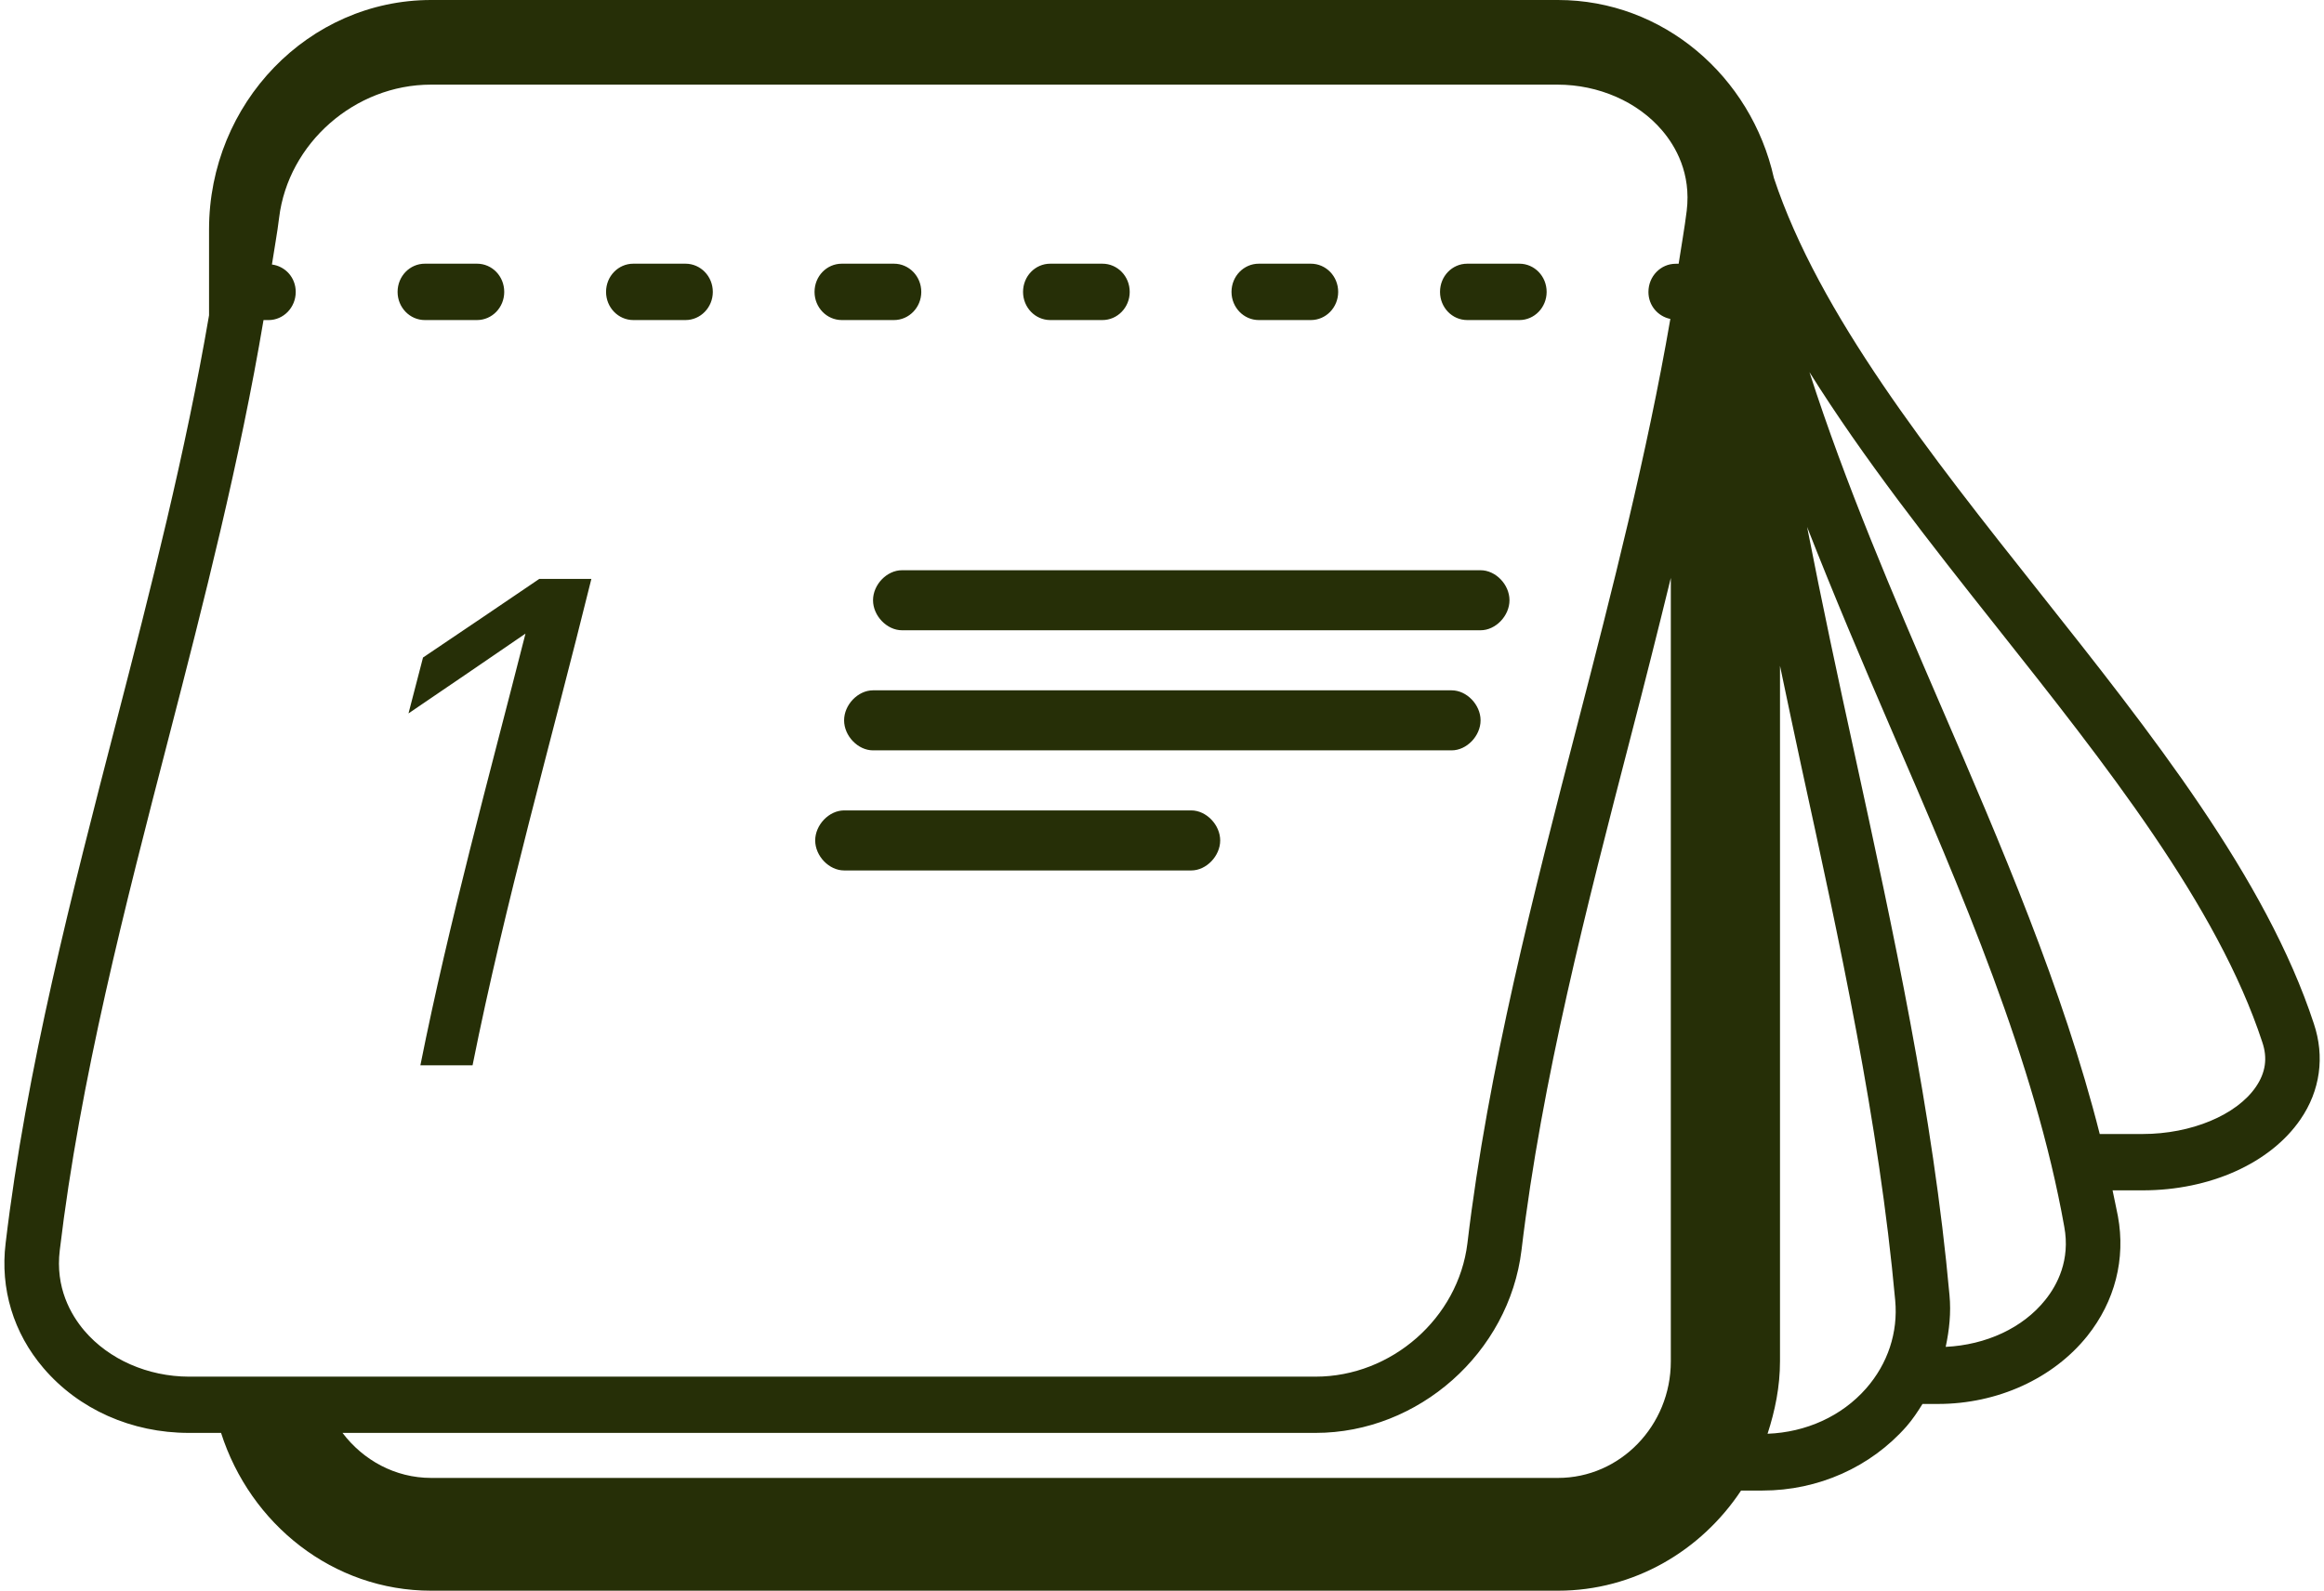 <?xml version="1.0" encoding="utf-8"?>
<!-- Generator: Adobe Illustrator 17.1.0, SVG Export Plug-In . SVG Version: 6.00 Build 0)  -->
<!DOCTYPE svg PUBLIC "-//W3C//DTD SVG 1.1//EN" "http://www.w3.org/Graphics/SVG/1.1/DTD/svg11.dtd">
<svg version="1.1" id="Layer_1" xmlns="http://www.w3.org/2000/svg" xmlns:xlink="http://www.w3.org/1999/xlink" x="0px" y="0px"
	 viewBox="0 0 100 68.466" enable-background="new 0 0 100 68.466" xml:space="preserve">
<path fill="#262F07" d="M99.563,44.06c-2.059-6.278-7.028-12.542-11.831-18.599
	c-4.656-5.87-9.461-11.941-11.403-17.802C75.35,3.281,71.562,0,67.038,0H18.554
	c-5.268,0-9.559,4.433-9.559,9.877v3.694C7.992,19.441,6.483,25.364,4.989,31.131
	c-1.894,7.326-3.858,14.895-4.747,22.381c-0.24,1.957,0.335,3.862,1.629,5.374
	c1.516,1.775,3.792,2.789,6.255,2.789h1.386
	c1.257,3.931,4.818,6.792,9.041,6.792h48.485c3.269,0,6.156-1.713,7.879-4.311
	h0.927c2.39,0,4.647-1.006,6.192-2.762c0.266-0.305,0.481-0.632,0.688-0.965
	h0.667c2.554,0,4.955-1.091,6.424-2.926c1.189-1.489,1.656-3.319,1.317-5.154
	c-0.068-0.37-0.158-0.743-0.23-1.114h1.295c2.896,0,5.495-1.167,6.789-3.053
	C99.839,46.943,100.039,45.478,99.563,44.06z M3.632,57.279
	c-0.591-0.697-1.257-1.863-1.06-3.468c0.87-7.321,2.809-14.812,4.685-22.054
	c1.526-5.894,3.066-11.941,4.082-17.98h0.215c0.647,0,1.171-0.543,1.171-1.212
	c0-0.619-0.448-1.105-1.024-1.18c0.1-0.669,0.229-1.344,0.309-2.013
	c0.392-3.211,3.262-5.729,6.531-5.729h48.479c1.766,0,3.444,0.735,4.495,1.966
	c0.593,0.692,1.257,1.858,1.063,3.464c-0.093,0.759-0.233,1.522-0.347,2.28
	h-0.128c-0.645,0-1.172,0.539-1.172,1.214c0,0.584,0.406,1.049,0.943,1.161
	c-1.005,5.823-2.504,11.689-3.985,17.405c-1.898,7.326-3.859,14.895-4.747,22.381
	c-0.394,3.22-3.265,5.74-6.534,5.74H8.128
	C6.365,59.25,4.687,58.515,3.632,57.279z M67.039,63.613H18.554
	c-1.552,0-2.927-0.764-3.816-1.938h41.87c4.43,0,8.324-3.45,8.861-7.864
	c0.872-7.321,2.812-14.812,4.688-22.054c0.591-2.27,1.171-4.568,1.737-6.882
	v33.72C71.895,61.361,69.716,63.613,67.039,63.613z M80.299,59.76
	c-1.052,1.199-2.591,1.89-4.242,1.952c0.322-0.993,0.535-2.026,0.535-3.119
	V28.658c0.305,1.433,0.6,2.879,0.91,4.293
	c1.649,7.56,3.353,15.373,4.047,23.017C81.678,57.354,81.23,58.698,80.299,59.76z
	 M88.004,55.955c-0.965,1.208-2.552,1.933-4.282,2.017
	c0.154-0.725,0.236-1.469,0.163-2.228c-0.705-7.803-2.426-15.692-4.089-23.327
	c-0.703-3.207-1.401-6.469-2.038-9.738c1.135,2.902,2.361,5.791,3.591,8.642
	c3.052,7.059,6.208,14.362,7.475,21.479C89.09,54.231,88.526,55.309,88.004,55.955
	z M97.067,46.784c-0.833,1.214-2.786,2.026-4.868,2.026h-1.849
	c-1.572-6.217-4.243-12.433-6.856-18.477c-2.032-4.709-4.096-9.522-5.634-14.315
	c2.318,3.707,5.206,7.377,8.061,10.977c4.667,5.889,9.495,11.979,11.423,17.859
	C97.579,45.539,97.488,46.17,97.067,46.784z M23.204,24.918c0.747,0,1.495,0,2.242,0
	c-1.723,6.981-3.716,13.955-5.112,20.934c-0.747,0-1.497,0-2.245,0
	c1.238-6.198,2.95-12.391,4.522-18.58c-1.673,1.147-3.353,2.294-5.034,3.435
	c0.21-0.8,0.416-1.606,0.625-2.406C19.875,27.174,21.54,26.051,23.204,24.918z
	 M64.952,25.836c0,0.669-0.592,1.292-1.244,1.292H38.811
	c-0.648,0-1.245-0.623-1.245-1.292c0-0.675,0.596-1.292,1.245-1.292h24.896
	C64.36,24.544,64.952,25.162,64.952,25.836z M63.708,31.005
	c0,0.669-0.595,1.292-1.245,1.292H37.566c-0.651,0-1.245-0.622-1.245-1.292
	c0-0.669,0.594-1.292,1.245-1.292h24.896
	C63.114,29.713,63.708,30.336,63.708,31.005z M52.504,36.174
	c0,0.67-0.596,1.292-1.245,1.292H36.322c-0.65,0-1.245-0.622-1.245-1.292
	c0-0.669,0.595-1.292,1.245-1.292h14.938
	C51.908,34.883,52.504,35.505,52.504,36.174z M61.963,12.564
	c0-0.675,0.521-1.214,1.173-1.214h2.241c0.648,0,1.174,0.539,1.174,1.214
	c0,0.669-0.526,1.212-1.174,1.212h-2.241
	C62.483,13.776,61.963,13.233,61.963,12.564z M52.991,12.564
	c0-0.675,0.528-1.214,1.174-1.214h2.24c0.65,0,1.176,0.539,1.176,1.214
	c0,0.669-0.526,1.212-1.176,1.212h-2.24
	C53.518,13.776,52.991,13.233,52.991,12.564z M18.281,13.776
	c-0.648,0-1.173-0.543-1.173-1.212c0-0.675,0.526-1.214,1.173-1.214h2.243
	c0.652,0,1.173,0.539,1.173,1.214c0,0.669-0.521,1.212-1.173,1.212H18.281z
	 M44.021,12.564c0-0.675,0.523-1.214,1.171-1.214h2.243
	c0.65,0,1.176,0.539,1.176,1.214c0,0.669-0.526,1.212-1.176,1.212h-2.243
	C44.544,13.776,44.021,13.233,44.021,12.564z M30.672,12.564
	c0,0.669-0.528,1.212-1.176,1.212H27.252c-0.648,0-1.174-0.543-1.174-1.212
	c0-0.675,0.526-1.214,1.174-1.214h2.243
	C30.144,11.351,30.672,11.889,30.672,12.564z M35.049,12.564
	c0-0.675,0.523-1.214,1.174-1.214h2.243c0.647,0,1.176,0.539,1.176,1.214
	c0,0.669-0.528,1.212-1.176,1.212h-2.243
	C35.572,13.776,35.049,13.233,35.049,12.564z"/>
</svg>
